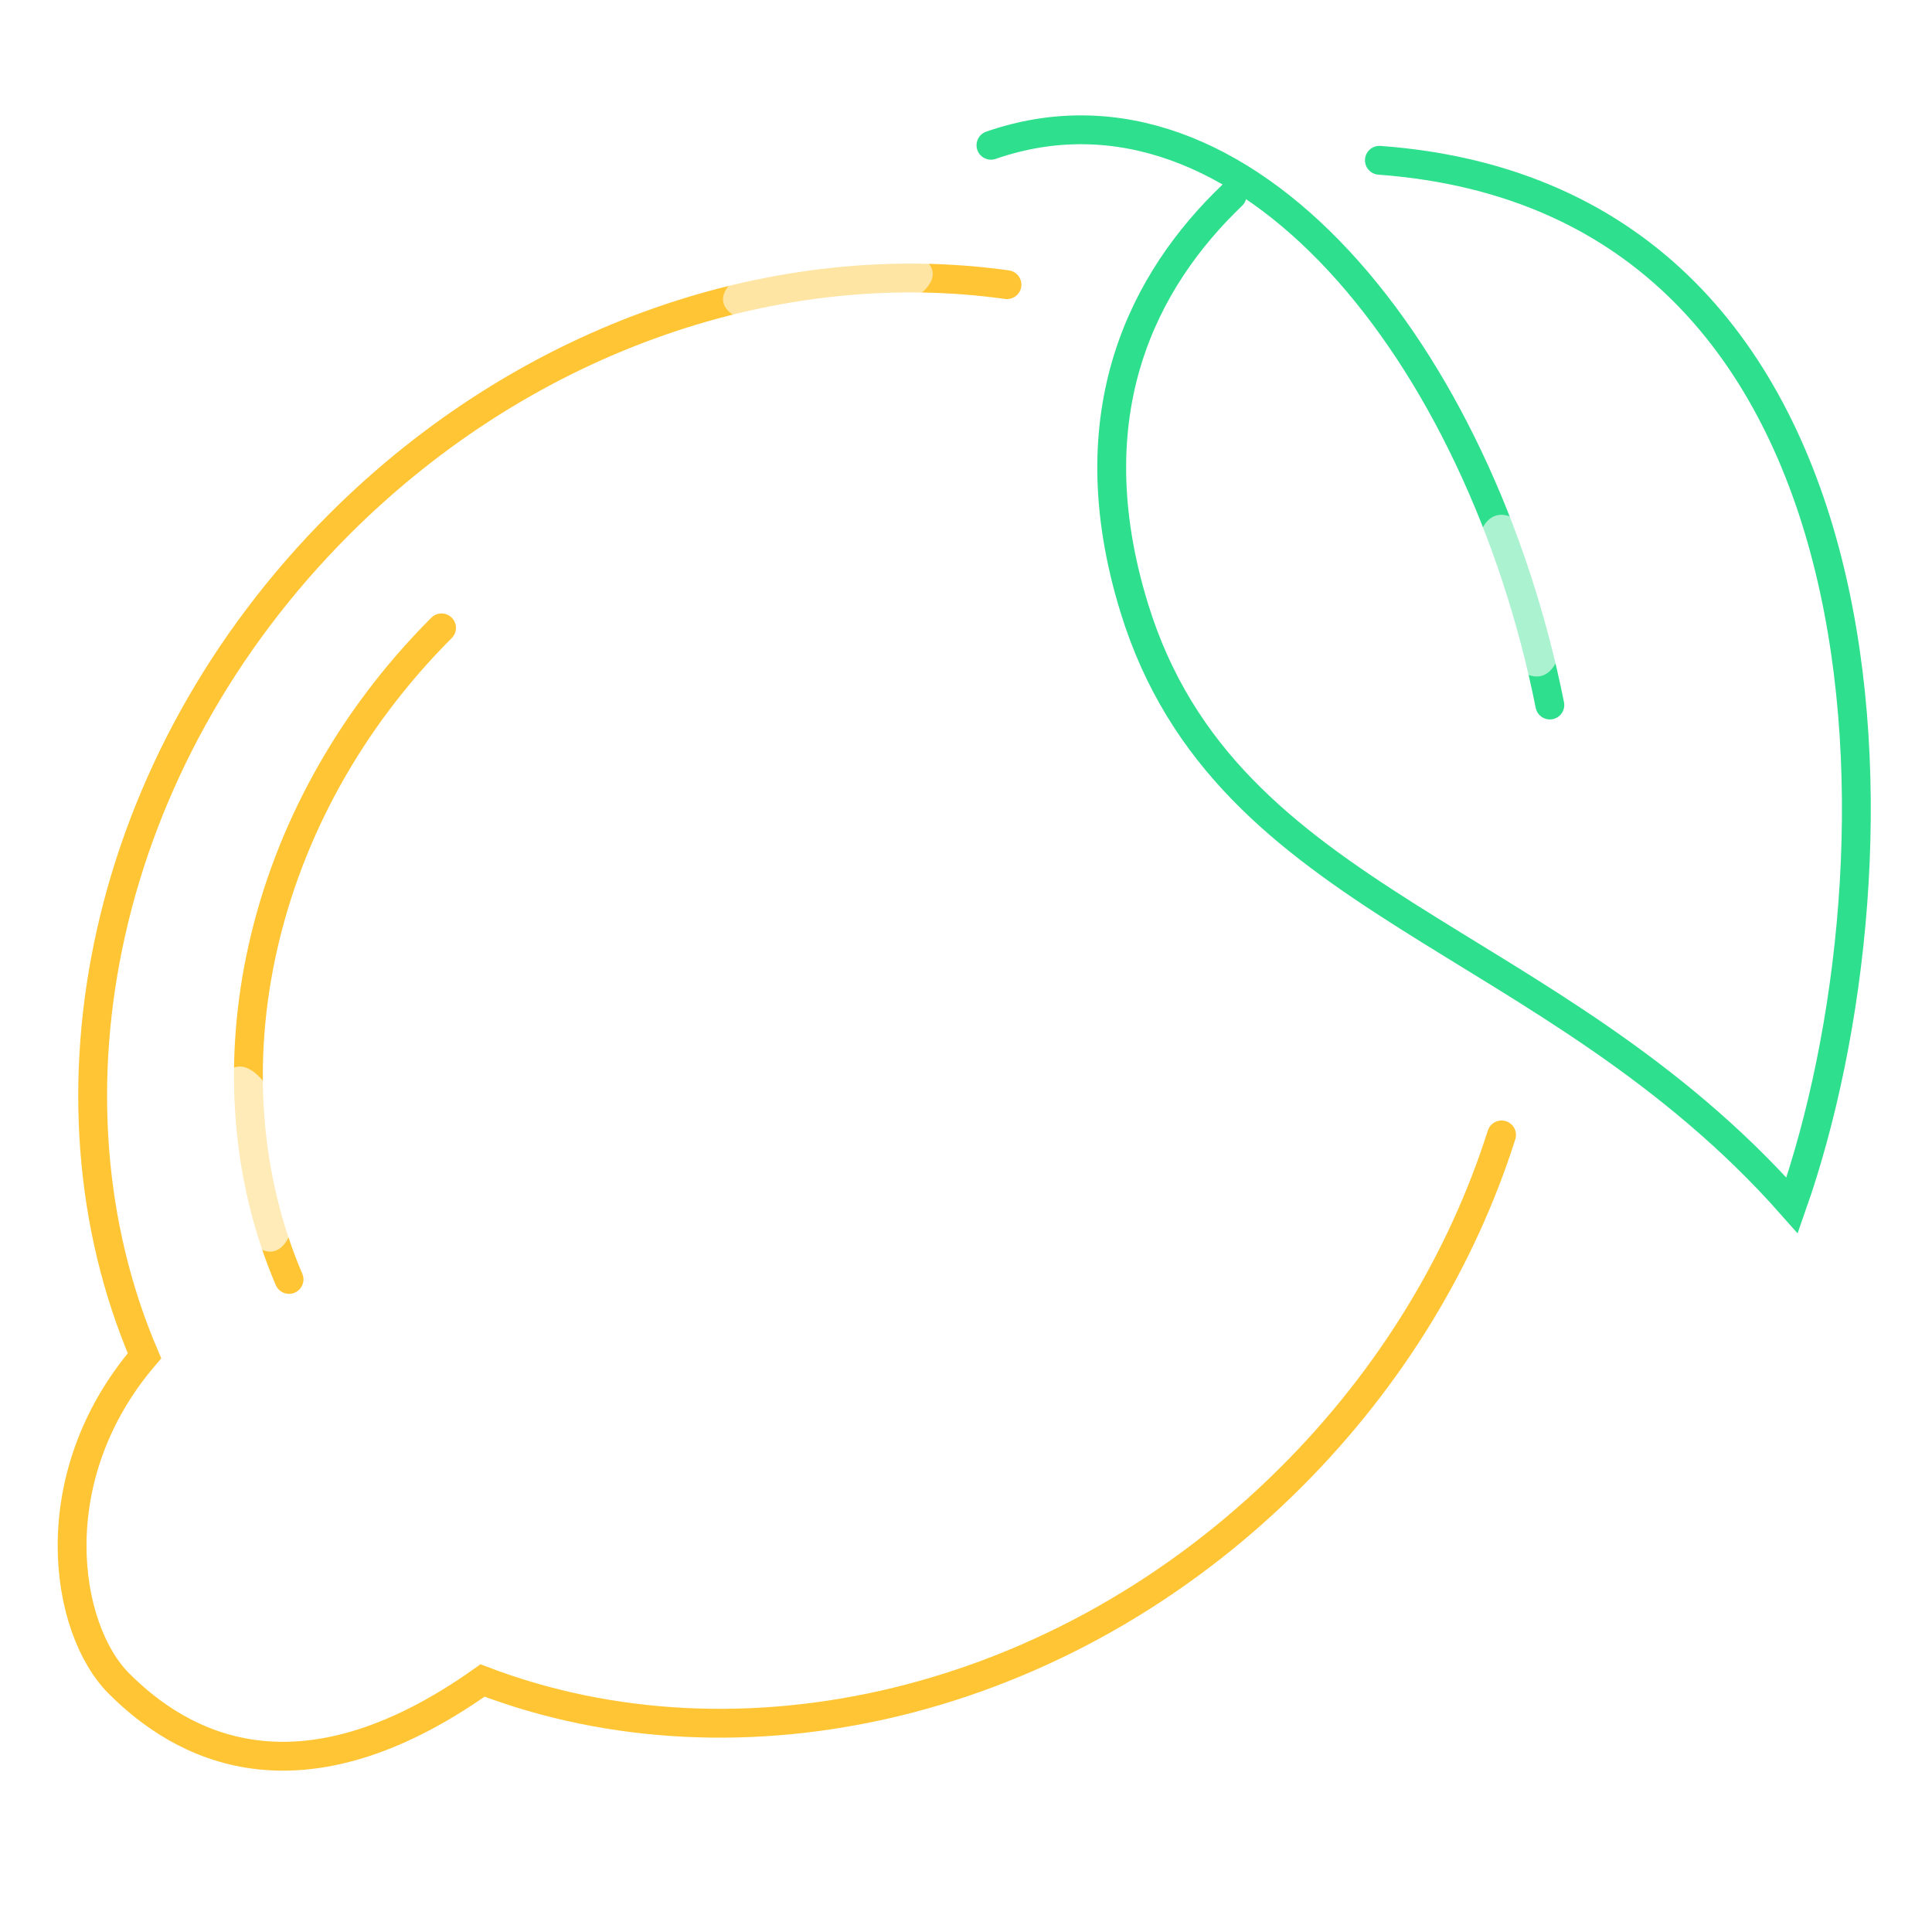 <?xml version="1.0" encoding="UTF-8" standalone="no"?>
<svg
   width="134"
   height="134"
   viewBox="0 0 134 134"
   fill="none"
   version="1.1"
   id="svg107"
   sodipodi:docname="lemon.svg"
   inkscape:version="1.1.2 (0a00cf5339, 2022-02-04)"
   xmlns:inkscape="http://www.inkscape.org/namespaces/inkscape"
   xmlns:sodipodi="http://sodipodi.sourceforge.net/DTD/sodipodi-0.dtd"
   xmlns="http://www.w3.org/2000/svg"
   xmlns:svg="http://www.w3.org/2000/svg">
  <sodipodi:namedview
     id="namedview109"
     pagecolor="#ffffff"
     bordercolor="#666666"
     borderopacity="1.0"
     inkscape:pageshadow="2"
     inkscape:pageopacity="0.0"
     inkscape:pagecheckerboard="0"
     showgrid="false"
     fit-margin-top="0"
     fit-margin-left="0"
     fit-margin-right="0"
     fit-margin-bottom="0"
     inkscape:zoom="5.2837838"
     inkscape:cx="101.15857"
     inkscape:cy="72.391304"
     inkscape:window-width="1920"
     inkscape:window-height="1016"
     inkscape:window-x="0"
     inkscape:window-y="0"
     inkscape:window-maximized="1"
     inkscape:current-layer="svg107" />
  <g
     filter="url(#filter0_dd_473_2504)"
     id="g6"
     transform="translate(-24.312,2.395)">
    <path
       d="M 94.154,17.35 C 78.464,15.15 60.983,20.828 47.831,33.981 31.39,50.422 26.628,73.626 34.334,91.641 c -7.202,8.404 -5.6,18.904 -1.764,22.74 4.248,4.249 12.359,8.899 25.212,-0.22 17.779,6.794 40.131,1.843 56.101,-14.127 6.989,-6.989 11.867,-15.199 14.575,-23.713"
       stroke="#ffc534"
       stroke-width="2"
       stroke-linecap="round"
       id="path2" />
    <path
       d="M 54.937,41.153 C 42.051,54.039 38.319,72.225 44.359,86.344"
       stroke="#ffc534"
       stroke-width="2"
       stroke-linecap="round"
       id="path4" />
  </g>
  <g
     filter="url(#filter1_dd_473_2504)"
     id="g12"
     transform="translate(-24.312,2.395)">
    <path
       d="m 109.768,11.156 c -6.031,5.771 -11.005,14.967 -6.772,28.663 6.393,20.688 28.792,22.362 45.613,41.39 8.316,-23.67 8.158,-69.787 -28.625,-72.487"
       stroke="#2edf8d"
       stroke-width="2"
       stroke-linecap="round"
       id="path8" />
    <path
       d="M 131.807,46.504 C 126.948,22.223 110.583,1.61 93.043,7.68"
       stroke="#2edf8d"
       stroke-width="2"
       stroke-linecap="round"
       id="path10" />
  </g>
  <g
     filter="url(#filter2_f_473_2504)"
     id="g16"
     transform="translate(-24.312,2.395)">
    <ellipse
       cx="129.668"
       cy="38.917"
       rx="2.672"
       ry="5.778"
       transform="rotate(-15.807,129.668,38.917)"
       fill="#ffffff"
       fill-opacity="0.6"
       id="ellipse14" />
  </g>
  <g
     filter="url(#filter3_f_473_2504)"
     id="g20"
     transform="translate(-24.312,2.395)">
    <ellipse
       cx="41.998"
       cy="77.997"
       rx="2.654"
       ry="6.521"
       transform="rotate(168.802,41.998,77.997)"
       fill="#ffffff"
       fill-opacity="0.65"
       id="ellipse18" />
  </g>
  <g
     filter="url(#filter4_f_473_2504)"
     id="g24"
     transform="translate(-24.312,2.395)">
    <ellipse
       cx="81.732"
       cy="17.483"
       rx="7.334"
       ry="2.7"
       transform="rotate(-7.985,81.732,17.483)"
       fill="#ffffff"
       fill-opacity="0.55"
       id="ellipse22" />
  </g>
  <defs
     id="defs105">
    <filter
       id="filter0_dd_473_2504"
       x="24.312"
       y="11.889"
       width="109.146"
       height="112.525"
       filterUnits="userSpaceOnUse"
       color-interpolation-filters="sRGB">
      <feFlood
         flood-opacity="0"
         result="BackgroundImageFix"
         id="feFlood26" />
      <feColorMatrix
         in="SourceAlpha"
         type="matrix"
         values="0 0 0 0 0 0 0 0 0 0 0 0 0 0 0 0 0 0 127 0"
         result="hardAlpha"
         id="feColorMatrix28" />
      <feOffset
         id="feOffset30" />
      <feGaussianBlur
         stdDeviation="2"
         id="feGaussianBlur32" />
      <feComposite
         in2="hardAlpha"
         operator="out"
         id="feComposite34" />
      <feColorMatrix
         type="matrix"
         values="0 0 0 0 1 0 0 0 0 0.773 0 0 0 0 0.204 0 0 0 1 0"
         id="feColorMatrix36" />
      <feBlend
         mode="normal"
         in2="BackgroundImageFix"
         result="effect1_dropShadow_473_2504"
         id="feBlend38" />
      <feColorMatrix
         in="SourceAlpha"
         type="matrix"
         values="0 0 0 0 0 0 0 0 0 0 0 0 0 0 0 0 0 0 127 0"
         result="hardAlpha"
         id="feColorMatrix40" />
      <feOffset
         id="feOffset42" />
      <feGaussianBlur
         stdDeviation="2"
         id="feGaussianBlur44" />
      <feComposite
         in2="hardAlpha"
         operator="out"
         id="feComposite46" />
      <feColorMatrix
         type="matrix"
         values="0 0 0 0 1 0 0 0 0 0.773 0 0 0 0 0.204 0 0 0 1 0"
         id="feColorMatrix48" />
      <feBlend
         mode="normal"
         in2="effect1_dropShadow_473_2504"
         result="effect2_dropShadow_473_2504"
         id="feBlend50" />
      <feBlend
         mode="normal"
         in="SourceGraphic"
         in2="effect2_dropShadow_473_2504"
         result="shape"
         id="feBlend52" />
    </filter>
    <filter
       id="filter1_dd_473_2504"
       x="88.042"
       y="1.605"
       width="70.025"
       height="85.543"
       filterUnits="userSpaceOnUse"
       color-interpolation-filters="sRGB">
      <feFlood
         flood-opacity="0"
         result="BackgroundImageFix"
         id="feFlood55" />
      <feColorMatrix
         in="SourceAlpha"
         type="matrix"
         values="0 0 0 0 0 0 0 0 0 0 0 0 0 0 0 0 0 0 127 0"
         result="hardAlpha"
         id="feColorMatrix57" />
      <feOffset
         id="feOffset59" />
      <feGaussianBlur
         stdDeviation="2"
         id="feGaussianBlur61" />
      <feComposite
         in2="hardAlpha"
         operator="out"
         id="feComposite63" />
      <feColorMatrix
         type="matrix"
         values="0 0 0 0 0.18 0 0 0 0 0.875 0 0 0 0 0.553 0 0 0 1 0"
         id="feColorMatrix65" />
      <feBlend
         mode="normal"
         in2="BackgroundImageFix"
         result="effect1_dropShadow_473_2504"
         id="feBlend67" />
      <feColorMatrix
         in="SourceAlpha"
         type="matrix"
         values="0 0 0 0 0 0 0 0 0 0 0 0 0 0 0 0 0 0 127 0"
         result="hardAlpha"
         id="feColorMatrix69" />
      <feOffset
         id="feOffset71" />
      <feGaussianBlur
         stdDeviation="2"
         id="feGaussianBlur73" />
      <feComposite
         in2="hardAlpha"
         operator="out"
         id="feComposite75" />
      <feColorMatrix
         type="matrix"
         values="0 0 0 0 0.18 0 0 0 0 0.875 0 0 0 0 0.553 0 0 0 1 0"
         id="feColorMatrix77" />
      <feBlend
         mode="normal"
         in2="effect1_dropShadow_473_2504"
         result="effect2_dropShadow_473_2504"
         id="feBlend79" />
      <feBlend
         mode="normal"
         in="SourceGraphic"
         in2="effect2_dropShadow_473_2504"
         result="shape"
         id="feBlend81" />
    </filter>
    <filter
       id="filter2_f_473_2504"
       x="122.653"
       y="29.31"
       width="14.029"
       height="19.214"
       filterUnits="userSpaceOnUse"
       color-interpolation-filters="sRGB">
      <feFlood
         flood-opacity="0"
         result="BackgroundImageFix"
         id="feFlood84" />
      <feBlend
         mode="normal"
         in="SourceGraphic"
         in2="BackgroundImageFix"
         result="shape"
         id="feBlend86" />
      <feGaussianBlur
         stdDeviation="2"
         result="effect1_foregroundBlur_473_2504"
         id="feGaussianBlur88" />
    </filter>
    <filter
       id="filter3_f_473_2504"
       x="35.103"
       y="67.579"
       width="13.79"
       height="20.836"
       filterUnits="userSpaceOnUse"
       color-interpolation-filters="sRGB">
      <feFlood
         flood-opacity="0"
         result="BackgroundImageFix"
         id="feFlood91" />
      <feBlend
         mode="normal"
         in="SourceGraphic"
         in2="BackgroundImageFix"
         result="shape"
         id="feBlend93" />
      <feGaussianBlur
         stdDeviation="2"
         result="effect1_foregroundBlur_473_2504"
         id="feGaussianBlur95" />
    </filter>
    <filter
       id="filter4_f_473_2504"
       x="70.459"
       y="10.621"
       width="22.545"
       height="13.725"
       filterUnits="userSpaceOnUse"
       color-interpolation-filters="sRGB">
      <feFlood
         flood-opacity="0"
         result="BackgroundImageFix"
         id="feFlood98" />
      <feBlend
         mode="normal"
         in="SourceGraphic"
         in2="BackgroundImageFix"
         result="shape"
         id="feBlend100" />
      <feGaussianBlur
         stdDeviation="2"
         result="effect1_foregroundBlur_473_2504"
         id="feGaussianBlur102" />
    </filter>
  </defs>
</svg>
